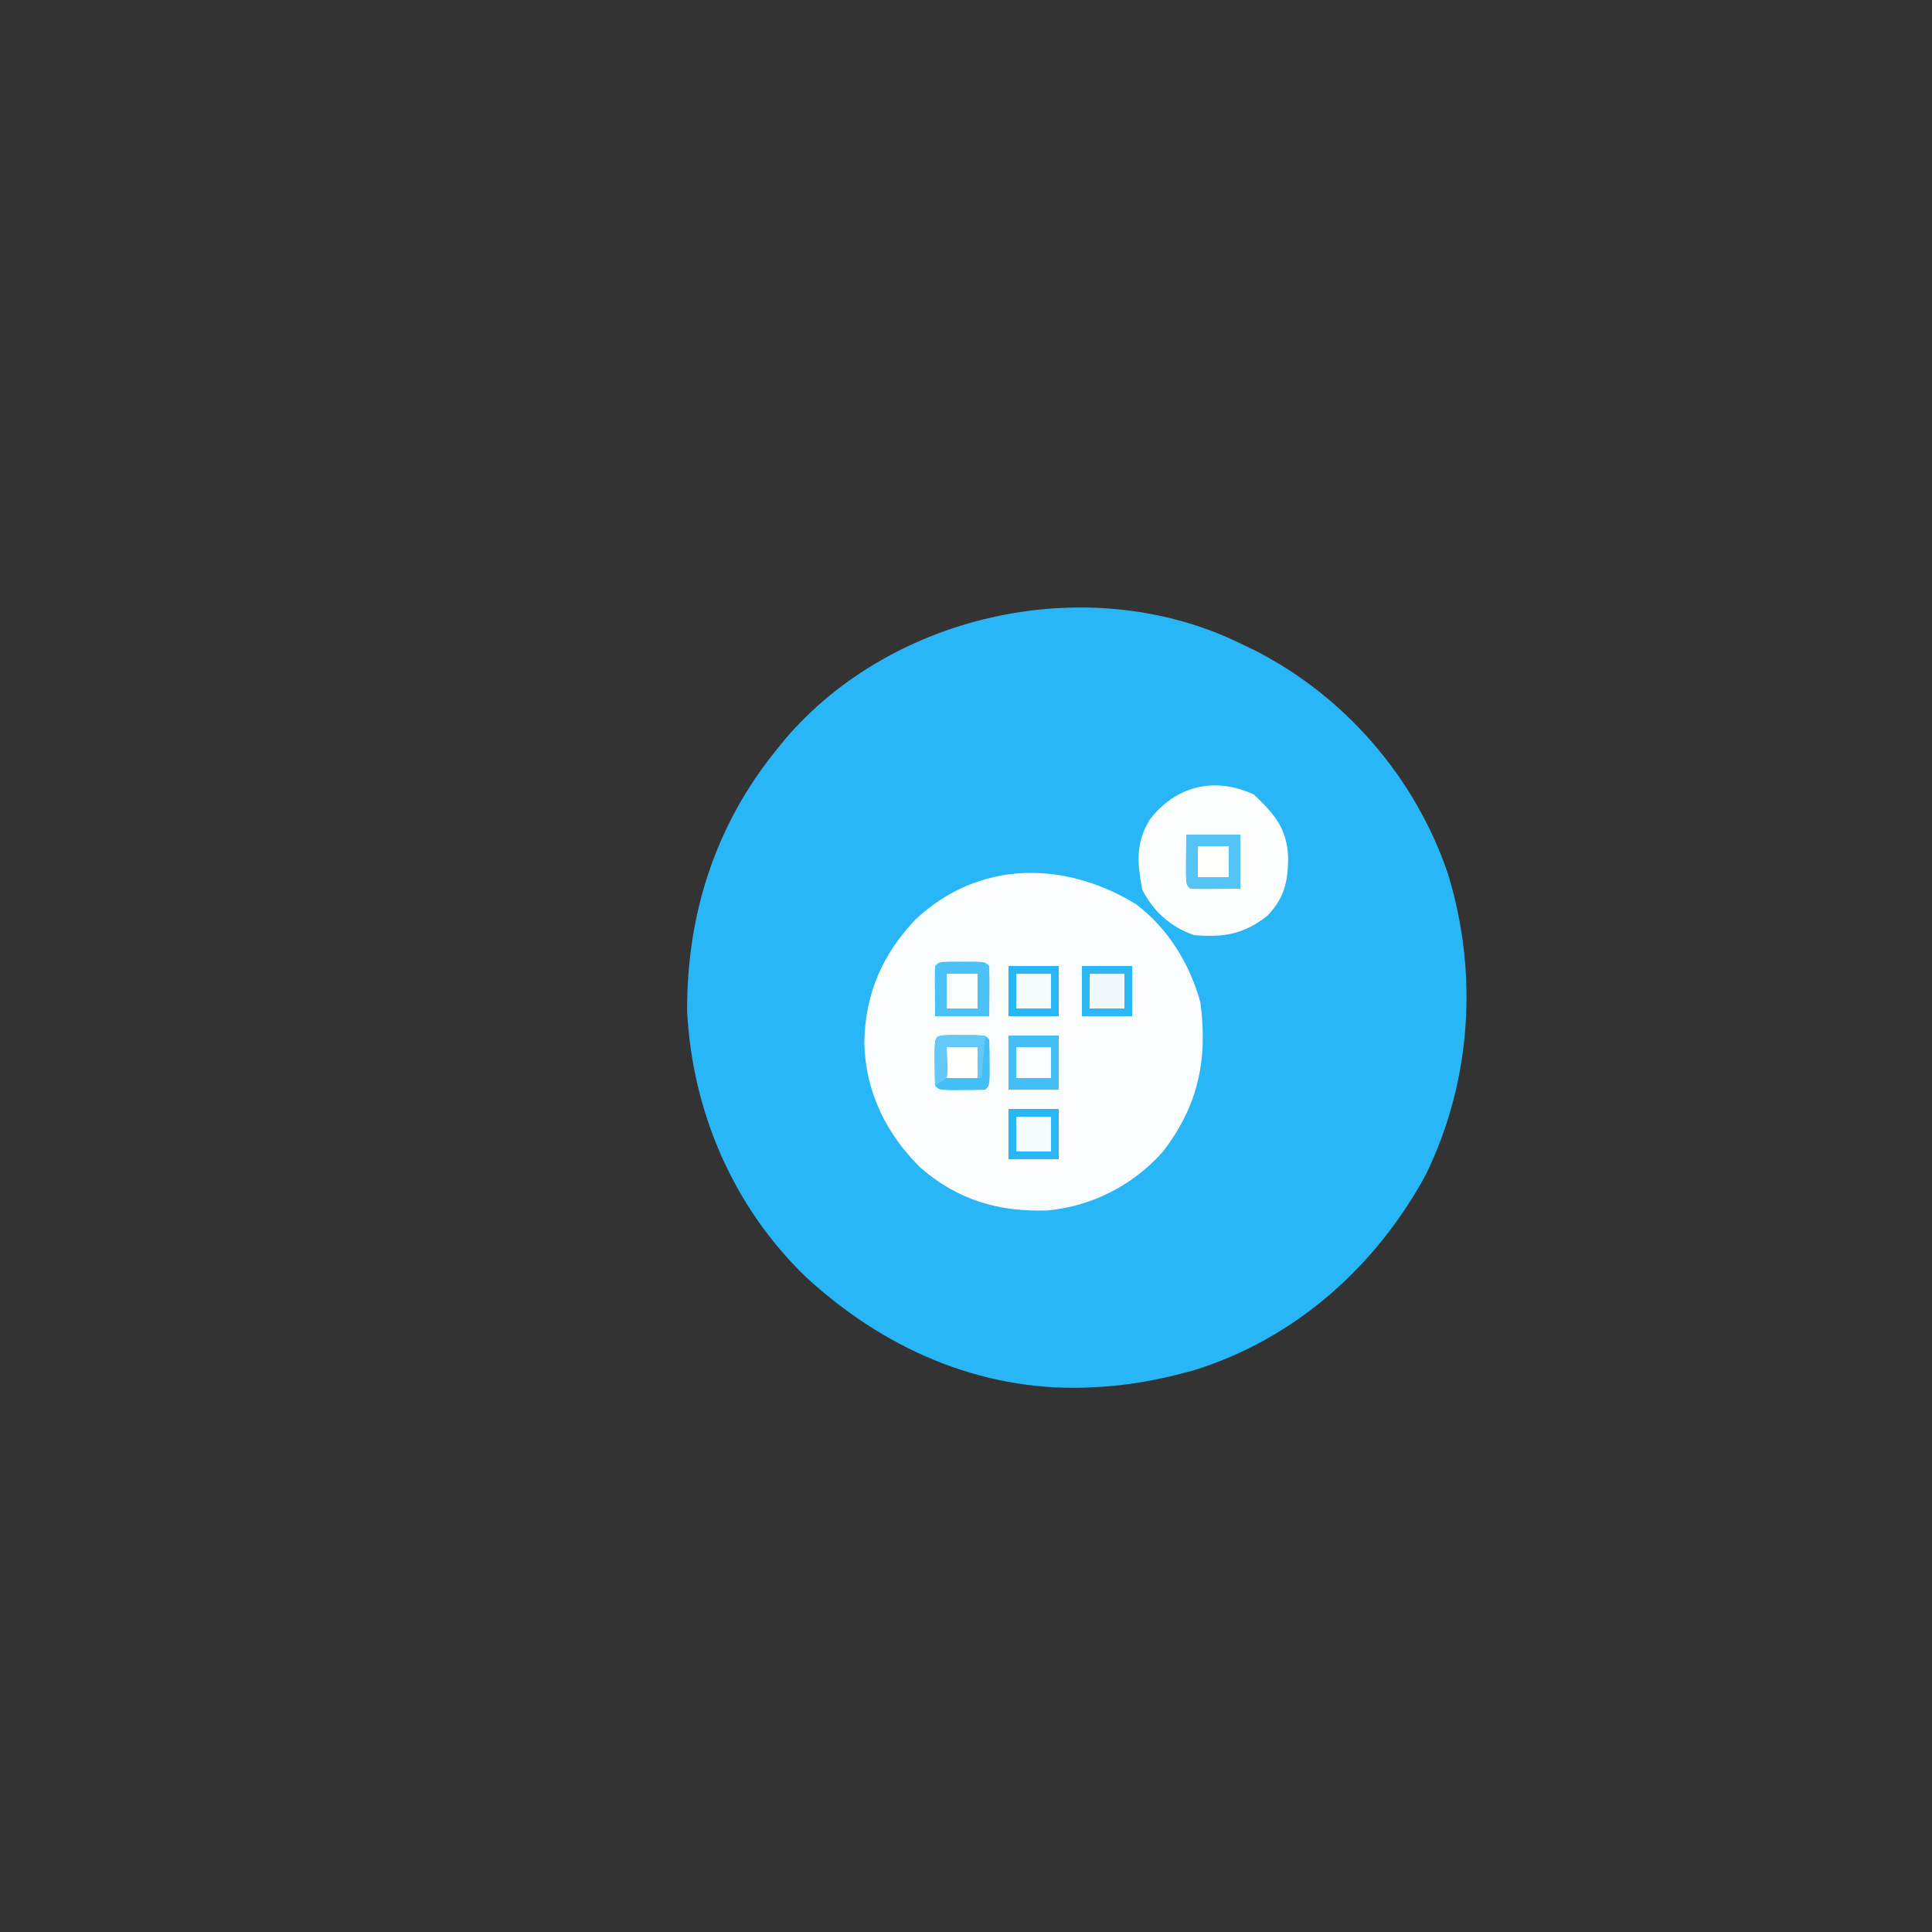 <?xml version="1.0" encoding="UTF-8"?>
<svg version="1.1" xmlns="http://www.w3.org/2000/svg" width="500" height="500">
<rect width="100%" height="100%" fill="#333333" stroke="none"/>
<path d="M0 0 C0.895 0.429 1.789 0.859 2.711 1.301 C26.091 13.192 44.313 34.278 52.711 59.103 C60.648 84.862 58.822 112.775 47 137 C34.057 160.898 12.978 179.621 -13.201 187.677 C-21.663 190.027 -30.208 191.669 -39 192 C-39.695 192.04 -40.39 192.08 -41.105 192.121 C-68.676 193 -93.686 181.792 -113.66 163.27 C-132.307 145.183 -142.809 120.652 -144.168 94.805 C-144.335 69.789 -136.867 46.471 -121 27 C-119.987 25.741 -119.987 25.741 -118.953 24.457 C-90.745 -8.744 -39.11 -19.67 0 0 Z " fill="#29B6F6" transform="translate(322,167)"/>
<path d="M0 0 C8.276 6.239 13.955 15.475 16.672 25.473 C18.592 40.263 16.135 52.099 7 64 C-0.717 72.727 -11.45 78.236 -23.059 79.273 C-35.693 79.653 -46.297 76.506 -55.887 68.094 C-64.717 59.345 -70.016 48.495 -70.312 36 C-70.17 23.35 -65.739 13.16 -57.121 4.004 C-40.667 -11.453 -18.548 -11.329 0 0 Z " fill="#FAFDFD" transform="translate(294,234)"/>
<path d="M0 0 C5.403 5.133 8.644 8.851 8.875 16.5 C8.82 22.753 7.828 26.8 3.5 31.375 C-2.701 36.212 -7.839 37.022 -15.5 36.375 C-21.478 34.306 -26.052 30.27 -28.875 24.625 C-30.173 17.874 -30.671 12.544 -26.938 6.5 C-20.258 -2.236 -10.208 -4.739 0 0 Z " fill="#FBFDFD" transform="translate(324.5,205.625)"/>
<path d="M0 0 C4.62 0 9.24 0 14 0 C14 4.62 14 9.24 14 14 C3.941 14.098 3.941 14.098 1 14 C0 13 0 13 -0.098 10.059 C-0.065 6.706 -0.033 3.353 0 0 Z " fill="#54C4F7" transform="translate(307,216)"/>
<path d="M0 0 C1.093 0.003 2.186 0.005 3.312 0.008 C4.406 0.005 5.499 0.003 6.625 0 C9.312 0.133 9.312 0.133 10.312 1.133 C10.456 5.468 10.355 9.794 10.312 14.133 C5.692 14.133 1.073 14.133 -3.688 14.133 C-3.785 4.074 -3.785 4.074 -3.688 1.133 C-2.688 0.133 -2.688 0.133 0 0 Z " fill="#4BC1F7" transform="translate(245.688,248.867)"/>
<path d="M0 0 C1.093 0.003 2.186 0.005 3.312 0.008 C4.406 0.005 5.499 0.003 6.625 0 C9.312 0.133 9.312 0.133 10.312 1.133 C10.411 3.131 10.442 5.132 10.438 7.133 C10.44 8.226 10.443 9.319 10.445 10.445 C10.312 13.133 10.312 13.133 9.312 14.133 C7.315 14.232 5.313 14.263 3.312 14.258 C2.219 14.26 1.126 14.263 0 14.266 C-2.688 14.133 -2.688 14.133 -3.688 13.133 C-3.786 11.135 -3.817 9.133 -3.812 7.133 C-3.815 6.04 -3.818 4.947 -3.82 3.82 C-3.642 0.206 -3.614 0.179 0 0 Z " fill="#43BEF7" transform="translate(245.688,267.867)"/>
<path d="M0 0 C4.29 0 8.58 0 13 0 C13 4.62 13 9.24 13 14 C8.71 14 4.42 14 0 14 C0 9.38 0 4.76 0 0 Z " fill="#43BEF6" transform="translate(261,268)"/>
<path d="M0 0 C4.29 0 8.58 0 13 0 C13 4.29 13 8.58 13 13 C8.71 13 4.42 13 0 13 C0 8.71 0 4.42 0 0 Z " fill="#29B6F6" transform="translate(261,287)"/>
<path d="M0 0 C4.29 0 8.58 0 13 0 C13 4.29 13 8.58 13 13 C8.71 13 4.42 13 0 13 C0 8.71 0 4.42 0 0 Z " fill="#2CB7F6" transform="translate(280,250)"/>
<path d="M0 0 C4.29 0 8.58 0 13 0 C13 4.29 13 8.58 13 13 C8.71 13 4.42 13 0 13 C0 8.71 0 4.42 0 0 Z " fill="#29B6F6" transform="translate(261,250)"/>
<path d="M0 0 C2.97 0 5.94 0 9 0 C9 2.97 9 5.94 9 9 C6.03 9 3.06 9 0 9 C0 6.03 0 3.06 0 0 Z " fill="#F3FBFD" transform="translate(263,289)"/>
<path d="M0 0 C2.97 0 5.94 0 9 0 C9 2.97 9 5.94 9 9 C6.03 9 3.06 9 0 9 C0 6.03 0 3.06 0 0 Z " fill="#F0F9FD" transform="translate(282,252)"/>
<path d="M0 0 C2.97 0 5.94 0 9 0 C9 2.97 9 5.94 9 9 C6.03 9 3.06 9 0 9 C0 6.03 0 3.06 0 0 Z " fill="#F3FBFD" transform="translate(263,252)"/>
<path d="M0 0 C2.97 0 5.94 0 9 0 C9 2.64 9 5.28 9 8 C6.03 8 3.06 8 0 8 C0 5.36 0 2.72 0 0 Z " fill="#F9FDFD" transform="translate(263,271)"/>
<path d="M0 0 C2.64 0 5.28 0 8 0 C8 2.97 8 5.94 8 9 C5.36 9 2.72 9 0 9 C0 6.03 0 3.06 0 0 Z " fill="#F9FDFD" transform="translate(245,252)"/>
<path d="M0 0 C2.64 0 5.28 0 8 0 C8 2.64 8 5.28 8 8 C5.36 8 2.72 8 0 8 C0 5.36 0 2.72 0 0 Z " fill="#FFFFFE" transform="translate(245,271)"/>
<path d="M0 0 C2.64 0 5.28 0 8 0 C8 2.64 8 5.28 8 8 C5.36 8 2.72 8 0 8 C0 5.36 0 2.72 0 0 Z " fill="#FFFFFE" transform="translate(310,219)"/>
<path d="M0 0 C1.653 0.017 1.653 0.017 3.34 0.035 C4.997 0.049 4.997 0.049 6.688 0.062 C7.542 0.074 8.397 0.086 9.277 0.098 C8.947 3.728 8.617 7.358 8.277 11.098 C7.947 11.098 7.617 11.098 7.277 11.098 C7.277 8.458 7.277 5.818 7.277 3.098 C4.637 3.098 1.997 3.098 -0.723 3.098 C-0.661 4.376 -0.599 5.655 -0.535 6.973 C-0.43 9.152 -0.43 9.152 -0.723 11.098 C-1.713 11.758 -2.703 12.418 -3.723 13.098 C-3.75 11.119 -3.769 9.139 -3.785 7.16 C-3.797 6.058 -3.808 4.956 -3.82 3.82 C-3.689 0.156 -3.664 0.131 0 0 Z " fill="#62C9F8" transform="translate(245.723,267.902)"/>
</svg>

